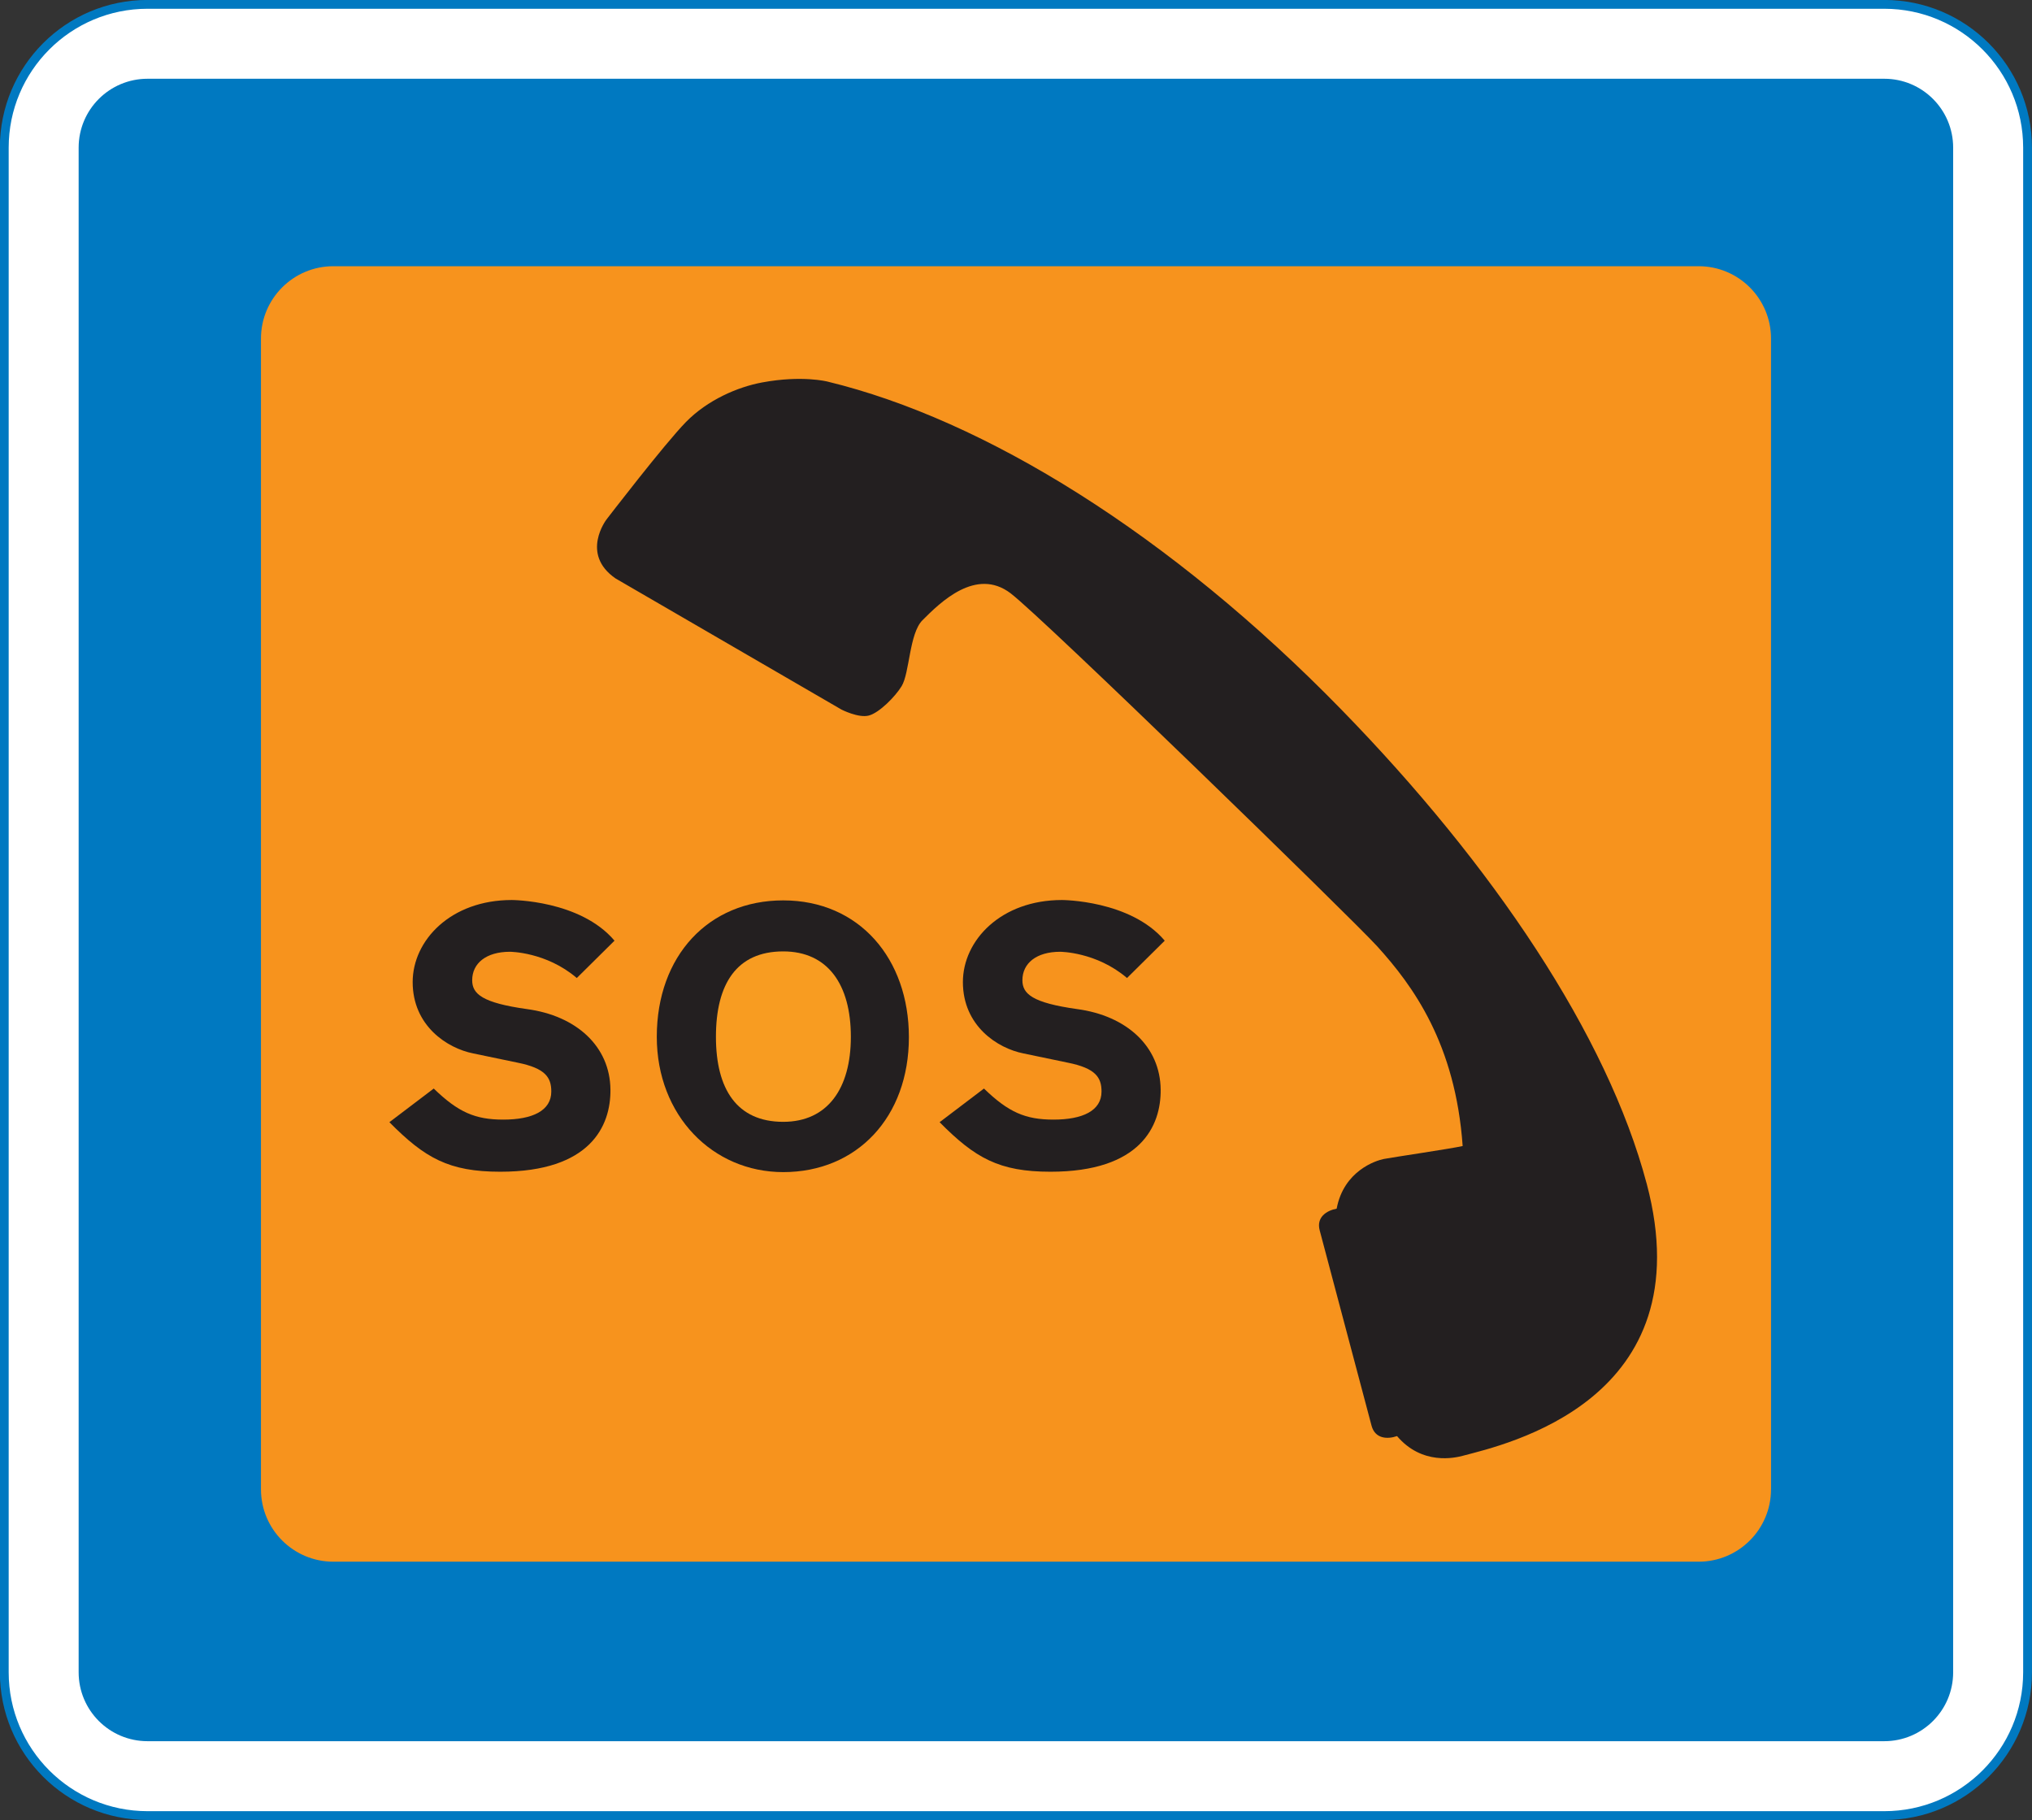 <?xml version="1.0" encoding="UTF-8" standalone="no"?>
<!-- Created with Inkscape (http://www.inkscape.org/) -->
<svg xmlns:dc="http://purl.org/dc/elements/1.1/" xmlns:cc="http://creativecommons.org/ns#" xmlns:rdf="http://www.w3.org/1999/02/22-rdf-syntax-ns#" xmlns:svg="http://www.w3.org/2000/svg" xmlns="http://www.w3.org/2000/svg" xmlns:sodipodi="http://sodipodi.sourceforge.net/DTD/sodipodi-0.dtd" xmlns:inkscape="http://www.inkscape.org/namespaces/inkscape" version="1.1" width="288.11" height="258.03" id="svg2" xml:space="preserve" inkscape:version="0.48.2 r9819" sodipodi:docname="UK traffic sign 2713.1V.svg"><rect width="100%" height="100%" fill="#333333" stroke="none"/><sodipodi:namedview pagecolor="#ffffff" bordercolor="#666666" borderopacity="1" objecttolerance="10" gridtolerance="10" guidetolerance="10" inkscape:pageopacity="0" inkscape:pageshadow="2" inkscape:window-width="753" inkscape:window-height="480" id="namedview28" showgrid="false" inkscape:zoom="0.91462234" inkscape:cx="336.48414" inkscape:cy="129.015" inkscape:window-x="32" inkscape:window-y="24" inkscape:window-maximized="0" inkscape:current-layer="svg2"/><defs id="defs6"><clipPath id="clipPath20"><path d="M 0.015,206.43 H 230.505 V 0 H 0.015 v 206.43 z" inkscape:connector-curvature="0" id="path22"/></clipPath></defs><g id="g12" transform="matrix(1.25,0,0,-1.25,287.481,237.093)"><path style="fill:#ffffff" id="path14" inkscape:connector-curvature="0" d="m 0,0 c 0,-8.974 -7.275,-16.25 -16.25,-16.25 h -197 c -8.975,0 -16.25,7.276 -16.25,16.25 v 172.93 c 0,8.975 7.275,16.25 16.25,16.25 h 197 C -7.275,189.18 0,181.905 0,172.93 V 0"/></g><g id="g16" transform="matrix(1.25,0,0,-1.25,-0.019,258.03)"><g id="g18" clip-path="url(#clipPath20)"><g id="g24" transform="translate(230,16.75)"><path style="fill:none;stroke:#0079c1" id="path26" inkscape:connector-curvature="0" d="m 0,0 c 0,-8.974 -7.275,-16.25 -16.25,-16.25 h -197 c -8.975,0 -16.25,7.276 -16.25,16.25 v 172.93 c 0,8.975 7.275,16.25 16.25,16.25 h 197 C -7.275,189.18 0,181.905 0,172.93 V 0 z"/></g></g></g><g id="g28" transform="matrix(1.25,0,0,-1.25,276.931,237.093)"><path style="fill:#0079c1" id="path30" inkscape:connector-curvature="0" d="m 0,0 c 0,-4.314 -3.498,-7.812 -7.812,-7.812 h -197 c -4.314,0 -7.812,3.498 -7.812,7.812 v 172.93 c 0,4.314 3.498,7.812 7.812,7.812 h 197 C -3.498,180.742 0,177.244 0,172.93 L -0.002,0"/></g><path d="m 251.106,211.151 c 0,5.666 -4.593,10.258 -10.259,10.258 H 47.26 c -5.664,0 -10.258,-4.591 -10.258,-10.258 v -163.15 c 0,-5.665 4.594,-10.258 10.258,-10.258 h 193.588 c 5.666,0 10.259,4.593 10.259,10.258 l 0.004,163.15" inkscape:connector-curvature="0" id="path34" style="fill:#f7931d;fill-opacity:1"/><g id="g36" transform="matrix(1.25,0,0,-1.25,78.166,154.75)"><path style="fill:#231f20" id="path38" inkscape:connector-curvature="0" d="m 0,0 c 0,1.594 -0.671,2.641 -3.815,3.271 l -5.032,1.048 c -2.977,0.587 -6.877,3.145 -6.877,8.093 0,4.738 4.319,9.308 11.238,9.308 0,0 7.757,0 11.656,-4.612 L 2.893,12.873 c -3.48,2.977 -7.589,2.977 -7.589,2.977 -2.683,0 -4.277,-1.3 -4.277,-3.229 0,-1.551 1.132,-2.558 6.206,-3.271 C 2.852,8.595 6.667,5.116 6.709,0.211 6.751,-3.9 4.445,-9.098 -5.786,-9.098 c -5.828,0 -8.554,1.551 -12.579,5.618 l 5.032,3.816 c 2.767,-2.684 4.695,-3.523 7.882,-3.523 C -2.138,-3.187 0,-2.18 0,0"/></g><g id="g40" transform="matrix(1.25,0,0,-1.25,111.049,166.176)"><path style="fill:#231f20" id="path42" inkscape:connector-curvature="0" d="m 0,0 c -8.009,0 -14.34,6.416 -14.34,15.347 0,9.182 5.87,15.472 14.34,15.472 8.638,0 14.256,-6.625 14.256,-15.514 C 14.256,6.248 8.386,0 0,0"/></g><g id="g44" transform="matrix(1.25,0,0,-1.25,111.049,159.048)"><path style="fill:#f89c21" id="path46" inkscape:connector-curvature="0" d="m 0,0 c 5.031,0 7.673,3.774 7.673,9.644 0,5.912 -2.6,9.686 -7.673,9.686 -5.283,0 -7.631,-3.69 -7.631,-9.686 C -7.631,3.69 -5.241,0 0,0"/></g><g id="g48" transform="matrix(1.25,0,0,-1.25,156.181,154.75)"><path style="fill:#231f20" id="path50" inkscape:connector-curvature="0" d="m 0,0 c 0,1.594 -0.671,2.641 -3.817,3.271 l -5.031,1.048 c -2.977,0.587 -6.876,3.145 -6.876,8.093 0,4.738 4.318,9.308 11.237,9.308 0,0 7.757,0 11.657,-4.612 L 2.892,12.873 c -3.48,2.977 -7.588,2.977 -7.588,2.977 -2.685,0 -4.278,-1.3 -4.278,-3.229 0,-1.551 1.132,-2.558 6.206,-3.271 C 2.85,8.595 6.666,5.116 6.708,0.211 6.75,-3.9 4.443,-9.098 -5.787,-9.098 c -5.828,0 -8.553,1.551 -12.579,5.618 l 5.032,3.816 c 2.767,-2.684 4.696,-3.523 7.883,-3.523 C -2.139,-3.187 0,-2.18 0,0"/></g><g id="g52" transform="matrix(1.25,0,0,-1.25,233.469,167.786)"><path style="fill:#231f20" id="path54" inkscape:connector-curvature="0" d="m 0,0 c -4.463,16.81 -17.416,36.097 -34.604,53.726 -19.447,19.943 -40.518,32.921 -58.297,37.221 0,0 -2.873,0.751 -7.43,-0.096 -2.79,-0.519 -6.196,-1.994 -8.637,-4.487 -2.441,-2.494 -9.01,-11.05 -9.01,-11.05 0,0 -3.006,-3.907 1.021,-6.69 l 25.63,-14.875 c 0,0 1.931,-0.989 3.106,-0.677 1.175,0.312 2.974,2.12 3.715,3.329 0.917,1.496 0.86,5.974 2.364,7.479 2.002,2.001 6.066,6.049 10,3.057 3.678,-2.797 38.747,-36.915 41.58,-40.037 4.05,-4.466 8.877,-11.046 9.696,-22.655 -1.426,-0.316 -8.035,-1.289 -8.933,-1.465 -0.897,-0.174 -4.553,-1.334 -5.359,-5.636 -1.158,-0.221 -2.32,-0.976 -1.926,-2.461 l 5.882,-22.154 c 0.395,-1.485 1.779,-1.564 2.892,-1.181 2.837,-3.335 6.568,-2.471 7.451,-2.236 C -16.077,-29.62 6.55,-24.654 0.003,0"/></g></svg>